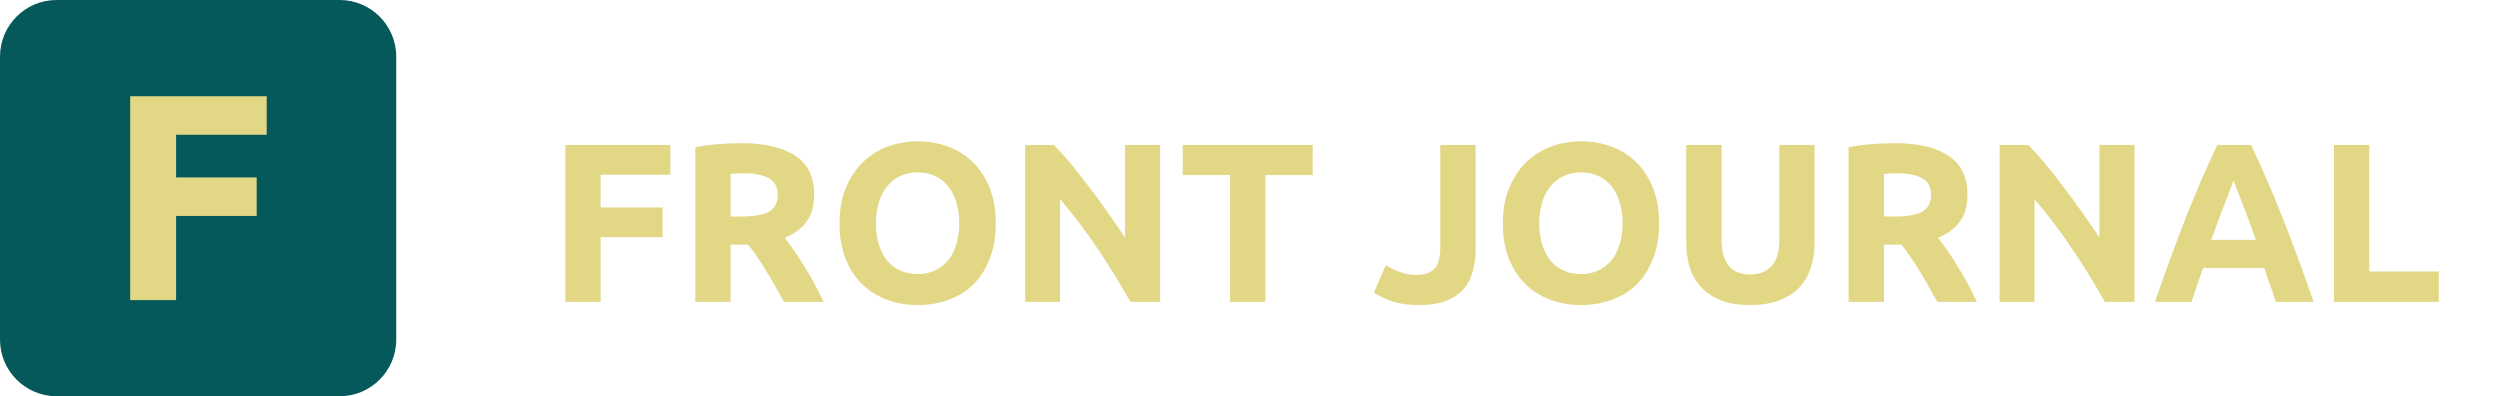 <svg width="265" height="42" viewBox="0 0 265 42" fill="none" xmlns="http://www.w3.org/2000/svg">
<path fill-rule="evenodd" clip-rule="evenodd" d="M6 0H36C39.314 0 42 2.686 42 6V36C42 39.314 39.314 42 36 42H6C2.686 42 0 39.314 0 36V6C0 2.686 2.686 0 6 0Z" fill="#05595B"/>
<path fill-rule="evenodd" clip-rule="evenodd" d="M13.8 31.811V10.2H28.269V14.285H18.665V18.807H27.209V22.892H18.665V31.811H13.8Z" fill="#E2D784"/>
<path d="M59.92 32V15.368H71.056V18.512H63.664V21.992H70.24V25.136H63.664V32H59.92ZM78.573 15.176C81.069 15.176 82.981 15.624 84.309 16.52C85.637 17.4 86.301 18.776 86.301 20.648C86.301 21.816 86.029 22.768 85.485 23.504C84.957 24.224 84.189 24.792 83.181 25.208C83.517 25.624 83.869 26.104 84.237 26.648C84.605 27.176 84.965 27.736 85.317 28.328C85.685 28.904 86.037 29.512 86.373 30.152C86.709 30.776 87.021 31.392 87.309 32H83.109C82.805 31.456 82.493 30.904 82.173 30.344C81.869 29.784 81.549 29.24 81.213 28.712C80.893 28.184 80.573 27.688 80.253 27.224C79.933 26.744 79.613 26.312 79.293 25.928H77.445V32H73.701V15.608C74.517 15.448 75.357 15.336 76.221 15.272C77.101 15.208 77.885 15.176 78.573 15.176ZM78.789 18.368C78.517 18.368 78.269 18.376 78.045 18.392C77.837 18.408 77.637 18.424 77.445 18.44V22.952H78.501C79.909 22.952 80.917 22.776 81.525 22.424C82.133 22.072 82.437 21.472 82.437 20.624C82.437 19.808 82.125 19.232 81.501 18.896C80.893 18.544 79.989 18.368 78.789 18.368ZM92.853 23.672C92.853 24.488 92.949 25.224 93.141 25.88C93.349 26.536 93.637 27.104 94.005 27.584C94.389 28.048 94.853 28.408 95.397 28.664C95.941 28.92 96.565 29.048 97.269 29.048C97.957 29.048 98.573 28.92 99.117 28.664C99.677 28.408 100.141 28.048 100.509 27.584C100.893 27.104 101.181 26.536 101.373 25.88C101.581 25.224 101.685 24.488 101.685 23.672C101.685 22.856 101.581 22.12 101.373 21.464C101.181 20.792 100.893 20.224 100.509 19.76C100.141 19.28 99.677 18.912 99.117 18.656C98.573 18.4 97.957 18.272 97.269 18.272C96.565 18.272 95.941 18.408 95.397 18.68C94.853 18.936 94.389 19.304 94.005 19.784C93.637 20.248 93.349 20.816 93.141 21.488C92.949 22.144 92.853 22.872 92.853 23.672ZM105.549 23.672C105.549 25.096 105.333 26.352 104.901 27.44C104.485 28.512 103.909 29.416 103.173 30.152C102.437 30.872 101.557 31.416 100.533 31.784C99.525 32.152 98.437 32.336 97.269 32.336C96.133 32.336 95.061 32.152 94.053 31.784C93.045 31.416 92.165 30.872 91.413 30.152C90.661 29.416 90.069 28.512 89.637 27.44C89.205 26.352 88.989 25.096 88.989 23.672C88.989 22.248 89.213 21 89.661 19.928C90.109 18.84 90.709 17.928 91.461 17.192C92.229 16.456 93.109 15.904 94.101 15.536C95.109 15.168 96.165 14.984 97.269 14.984C98.405 14.984 99.477 15.168 100.485 15.536C101.493 15.904 102.373 16.456 103.125 17.192C103.877 17.928 104.469 18.84 104.901 19.928C105.333 21 105.549 22.248 105.549 23.672ZM119.83 32C118.758 30.096 117.598 28.216 116.35 26.36C115.102 24.504 113.774 22.752 112.366 21.104V32H108.67V15.368H111.718C112.246 15.896 112.83 16.544 113.47 17.312C114.11 18.08 114.758 18.904 115.414 19.784C116.086 20.648 116.75 21.552 117.406 22.496C118.062 23.424 118.678 24.32 119.254 25.184V15.368H122.974V32H119.83ZM139.147 15.368V18.56H134.131V32H130.387V18.56H125.371V15.368H139.147ZM156.414 26.408C156.414 27.224 156.318 27.992 156.126 28.712C155.95 29.432 155.63 30.064 155.166 30.608C154.718 31.136 154.102 31.56 153.318 31.88C152.55 32.184 151.574 32.336 150.39 32.336C149.302 32.336 148.366 32.208 147.582 31.952C146.798 31.68 146.15 31.368 145.638 31.016L146.886 28.112C147.35 28.384 147.846 28.624 148.374 28.832C148.902 29.04 149.478 29.144 150.102 29.144C151.014 29.144 151.67 28.92 152.07 28.472C152.47 28.024 152.67 27.272 152.67 26.216V15.368H156.414V26.408ZM163.166 23.672C163.166 24.488 163.262 25.224 163.454 25.88C163.662 26.536 163.95 27.104 164.318 27.584C164.702 28.048 165.166 28.408 165.71 28.664C166.254 28.92 166.878 29.048 167.582 29.048C168.27 29.048 168.886 28.92 169.43 28.664C169.99 28.408 170.454 28.048 170.822 27.584C171.206 27.104 171.494 26.536 171.686 25.88C171.894 25.224 171.998 24.488 171.998 23.672C171.998 22.856 171.894 22.12 171.686 21.464C171.494 20.792 171.206 20.224 170.822 19.76C170.454 19.28 169.99 18.912 169.43 18.656C168.886 18.4 168.27 18.272 167.582 18.272C166.878 18.272 166.254 18.408 165.71 18.68C165.166 18.936 164.702 19.304 164.318 19.784C163.95 20.248 163.662 20.816 163.454 21.488C163.262 22.144 163.166 22.872 163.166 23.672ZM175.862 23.672C175.862 25.096 175.646 26.352 175.214 27.44C174.798 28.512 174.222 29.416 173.486 30.152C172.75 30.872 171.87 31.416 170.846 31.784C169.838 32.152 168.75 32.336 167.582 32.336C166.446 32.336 165.374 32.152 164.366 31.784C163.358 31.416 162.478 30.872 161.726 30.152C160.974 29.416 160.382 28.512 159.95 27.44C159.518 26.352 159.302 25.096 159.302 23.672C159.302 22.248 159.526 21 159.974 19.928C160.422 18.84 161.022 17.928 161.774 17.192C162.542 16.456 163.422 15.904 164.414 15.536C165.422 15.168 166.478 14.984 167.582 14.984C168.718 14.984 169.79 15.168 170.798 15.536C171.806 15.904 172.686 16.456 173.438 17.192C174.19 17.928 174.782 18.84 175.214 19.928C175.646 21 175.862 22.248 175.862 23.672ZM185.487 32.336C184.319 32.336 183.311 32.176 182.463 31.856C181.615 31.52 180.911 31.064 180.351 30.488C179.807 29.896 179.399 29.2 179.127 28.4C178.871 27.584 178.743 26.688 178.743 25.712V15.368H182.487V25.4C182.487 26.072 182.559 26.648 182.703 27.128C182.863 27.592 183.071 27.976 183.327 28.28C183.599 28.568 183.919 28.776 184.287 28.904C184.671 29.032 185.087 29.096 185.535 29.096C186.447 29.096 187.183 28.816 187.743 28.256C188.319 27.696 188.607 26.744 188.607 25.4V15.368H192.351V25.712C192.351 26.688 192.215 27.584 191.943 28.4C191.671 29.216 191.255 29.92 190.695 30.512C190.135 31.088 189.423 31.536 188.559 31.856C187.695 32.176 186.671 32.336 185.487 32.336ZM200.823 15.176C203.319 15.176 205.231 15.624 206.559 16.52C207.887 17.4 208.551 18.776 208.551 20.648C208.551 21.816 208.279 22.768 207.735 23.504C207.207 24.224 206.439 24.792 205.431 25.208C205.767 25.624 206.119 26.104 206.487 26.648C206.855 27.176 207.215 27.736 207.567 28.328C207.935 28.904 208.287 29.512 208.623 30.152C208.959 30.776 209.271 31.392 209.559 32H205.359C205.055 31.456 204.743 30.904 204.423 30.344C204.119 29.784 203.799 29.24 203.463 28.712C203.143 28.184 202.823 27.688 202.503 27.224C202.183 26.744 201.863 26.312 201.543 25.928H199.695V32H195.951V15.608C196.767 15.448 197.607 15.336 198.471 15.272C199.351 15.208 200.135 15.176 200.823 15.176ZM201.039 18.368C200.767 18.368 200.519 18.376 200.295 18.392C200.087 18.408 199.887 18.424 199.695 18.44V22.952H200.751C202.159 22.952 203.167 22.776 203.775 22.424C204.383 22.072 204.687 21.472 204.687 20.624C204.687 19.808 204.375 19.232 203.751 18.896C203.143 18.544 202.239 18.368 201.039 18.368ZM223.119 32C222.047 30.096 220.887 28.216 219.639 26.36C218.391 24.504 217.063 22.752 215.655 21.104V32H211.959V15.368H215.007C215.535 15.896 216.119 16.544 216.759 17.312C217.399 18.08 218.047 18.904 218.703 19.784C219.375 20.648 220.039 21.552 220.695 22.496C221.351 23.424 221.967 24.32 222.543 25.184V15.368H226.263V32H223.119ZM241.236 32C241.06 31.424 240.86 30.832 240.636 30.224C240.428 29.616 240.22 29.008 240.012 28.4H233.532C233.324 29.008 233.108 29.616 232.884 30.224C232.676 30.832 232.484 31.424 232.308 32H228.42C229.044 30.208 229.636 28.552 230.196 27.032C230.756 25.512 231.3 24.08 231.828 22.736C232.372 21.392 232.9 20.12 233.412 18.92C233.94 17.704 234.484 16.52 235.044 15.368H238.62C239.164 16.52 239.7 17.704 240.228 18.92C240.756 20.12 241.284 21.392 241.812 22.736C242.356 24.08 242.908 25.512 243.468 27.032C244.028 28.552 244.62 30.208 245.244 32H241.236ZM236.748 19.136C236.668 19.376 236.548 19.704 236.388 20.12C236.228 20.536 236.044 21.016 235.836 21.56C235.628 22.104 235.396 22.704 235.14 23.36C234.9 24.016 234.652 24.704 234.396 25.424H239.124C238.868 24.704 238.62 24.016 238.38 23.36C238.14 22.704 237.908 22.104 237.684 21.56C237.476 21.016 237.292 20.536 237.132 20.12C236.972 19.704 236.844 19.376 236.748 19.136ZM258.509 28.784V32H247.397V15.368H251.141V28.784H258.509Z" fill="#E2D784"/>
</svg>
